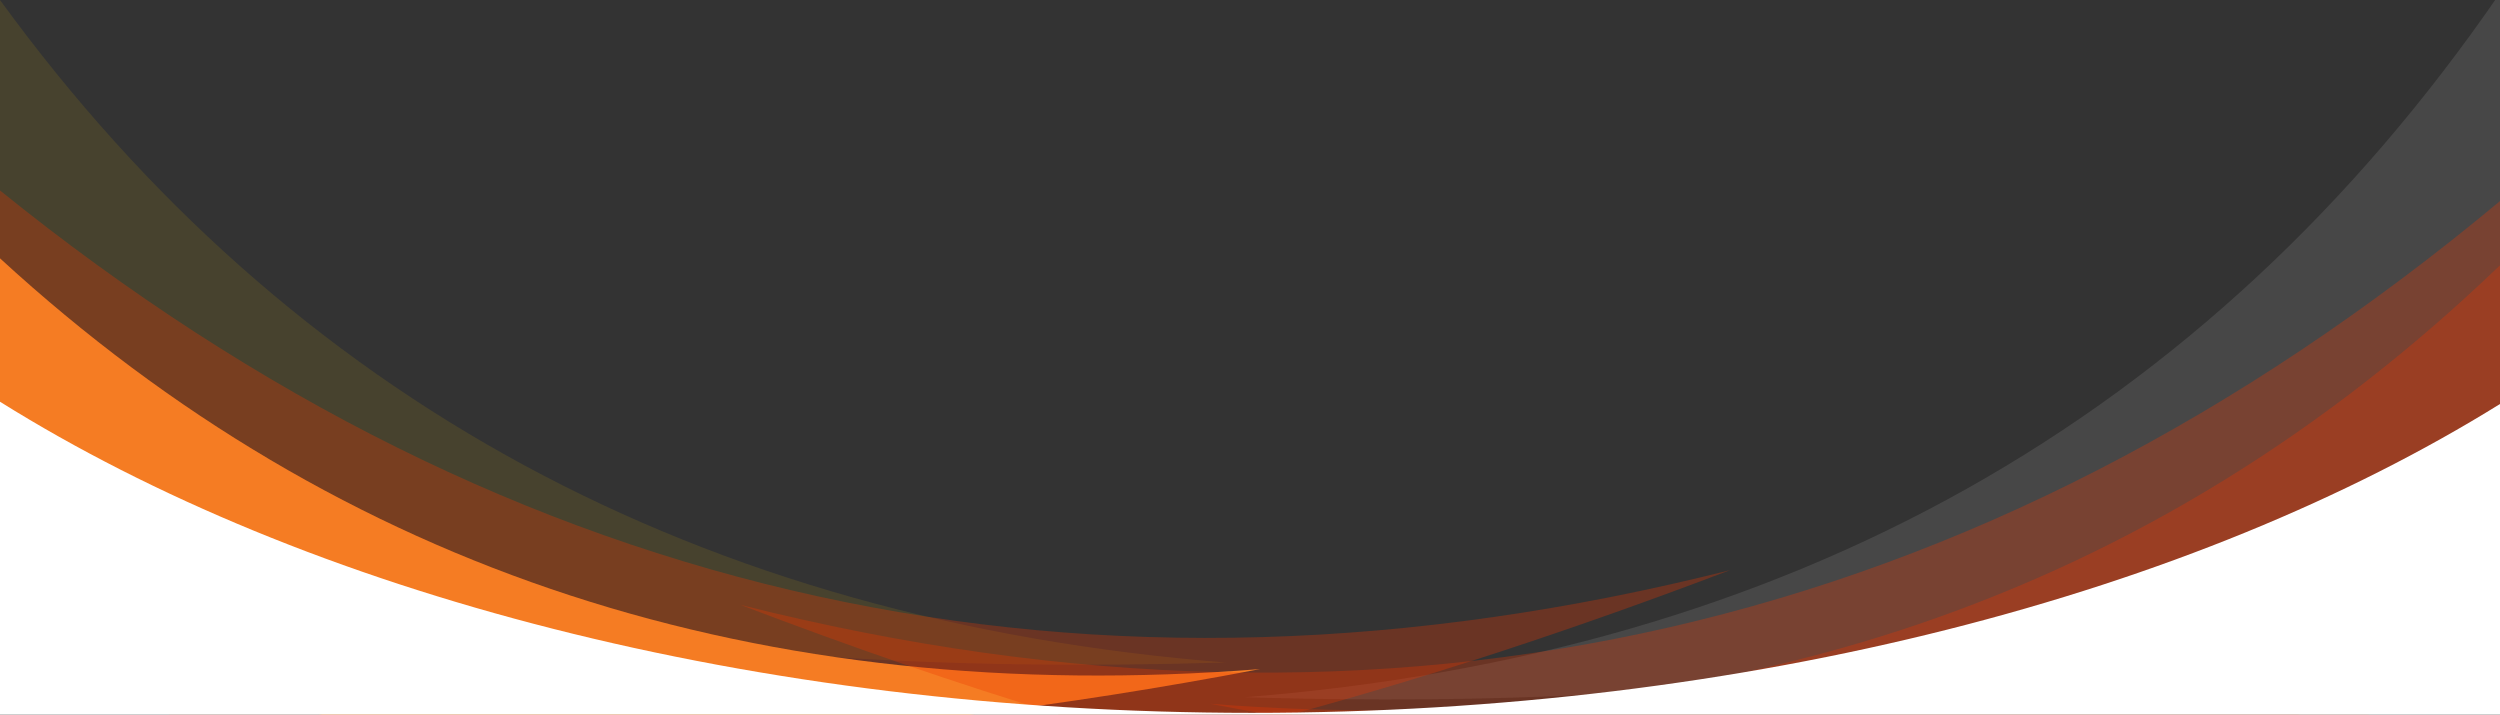 <svg version="1.1" id="Layer_1" xmlns="http://www.w3.org/2000/svg" x="0" y="0" viewBox="0 0 1440 411.6" xml:space="preserve"><rect x="0" y="0" width="1440" height="411.6" fill="#333333" stroke="none"/><style>.st1{fill-rule:evenodd;clip-rule:evenodd;fill:#ea3601;fill-opacity:.3}</style><path d="M1440-4c-168.6 245.5-409.5 380.7-722.9 405.6 343.5 10.4 584.5-42 722.9-157.3V-4z" fill-rule="evenodd" clip-rule="evenodd" fill="#fff" fill-opacity=".1"/><path class="st1" d="M1440 360.6V152.8c-199.2 191.5-446.8 275.7-742.8 252.6 11.3 2.2 22.6 4.2 33.7 6.2h593c43.3-13.1 82-30.1 116.1-51z"/><path d="M0 0v237.7c140.8 106 376.1 153.9 705.9 143.9C402.9 357.5 167.6 230.3 0 0z" fill-rule="evenodd" clip-rule="evenodd" fill="#fdce01" fill-opacity=".1"/><path class="st1" d="M0 109.7v245.6c19.2 13 40.8 26.2 64.8 39.6 10.7 5.9 21.6 11.5 32.9 16.7h645.5c79.6-21.5 164-49.2 253.3-83.2-368.9 92.9-701.1 20-996.5-218.7z"/><path d="M0 148.8v201.7c52.1 28.7 113.8 49 185.3 61.1H559c52.9-6.4 108.5-15.1 166.8-26.2C438.2 407.8 196.2 328.9 0 148.8z" fill-rule="evenodd" clip-rule="evenodd" fill="#f57c23"/><path class="st1" d="M1440 363.4V115.8C1140.4 365.5 802.5 443.1 426.5 348.4c63.7 24.3 124.9 45.4 183.7 63.2h753.9c28.9-16.3 54.2-32.4 75.9-48.2z"/><path d="M721 410.6c-287.4 0-545.2-69.3-721-179.2v180.2h1440V232.7c-175.7 109.1-432.7 177.9-719 177.9z" fill-rule="evenodd" clip-rule="evenodd" fill="#fff"/></svg>